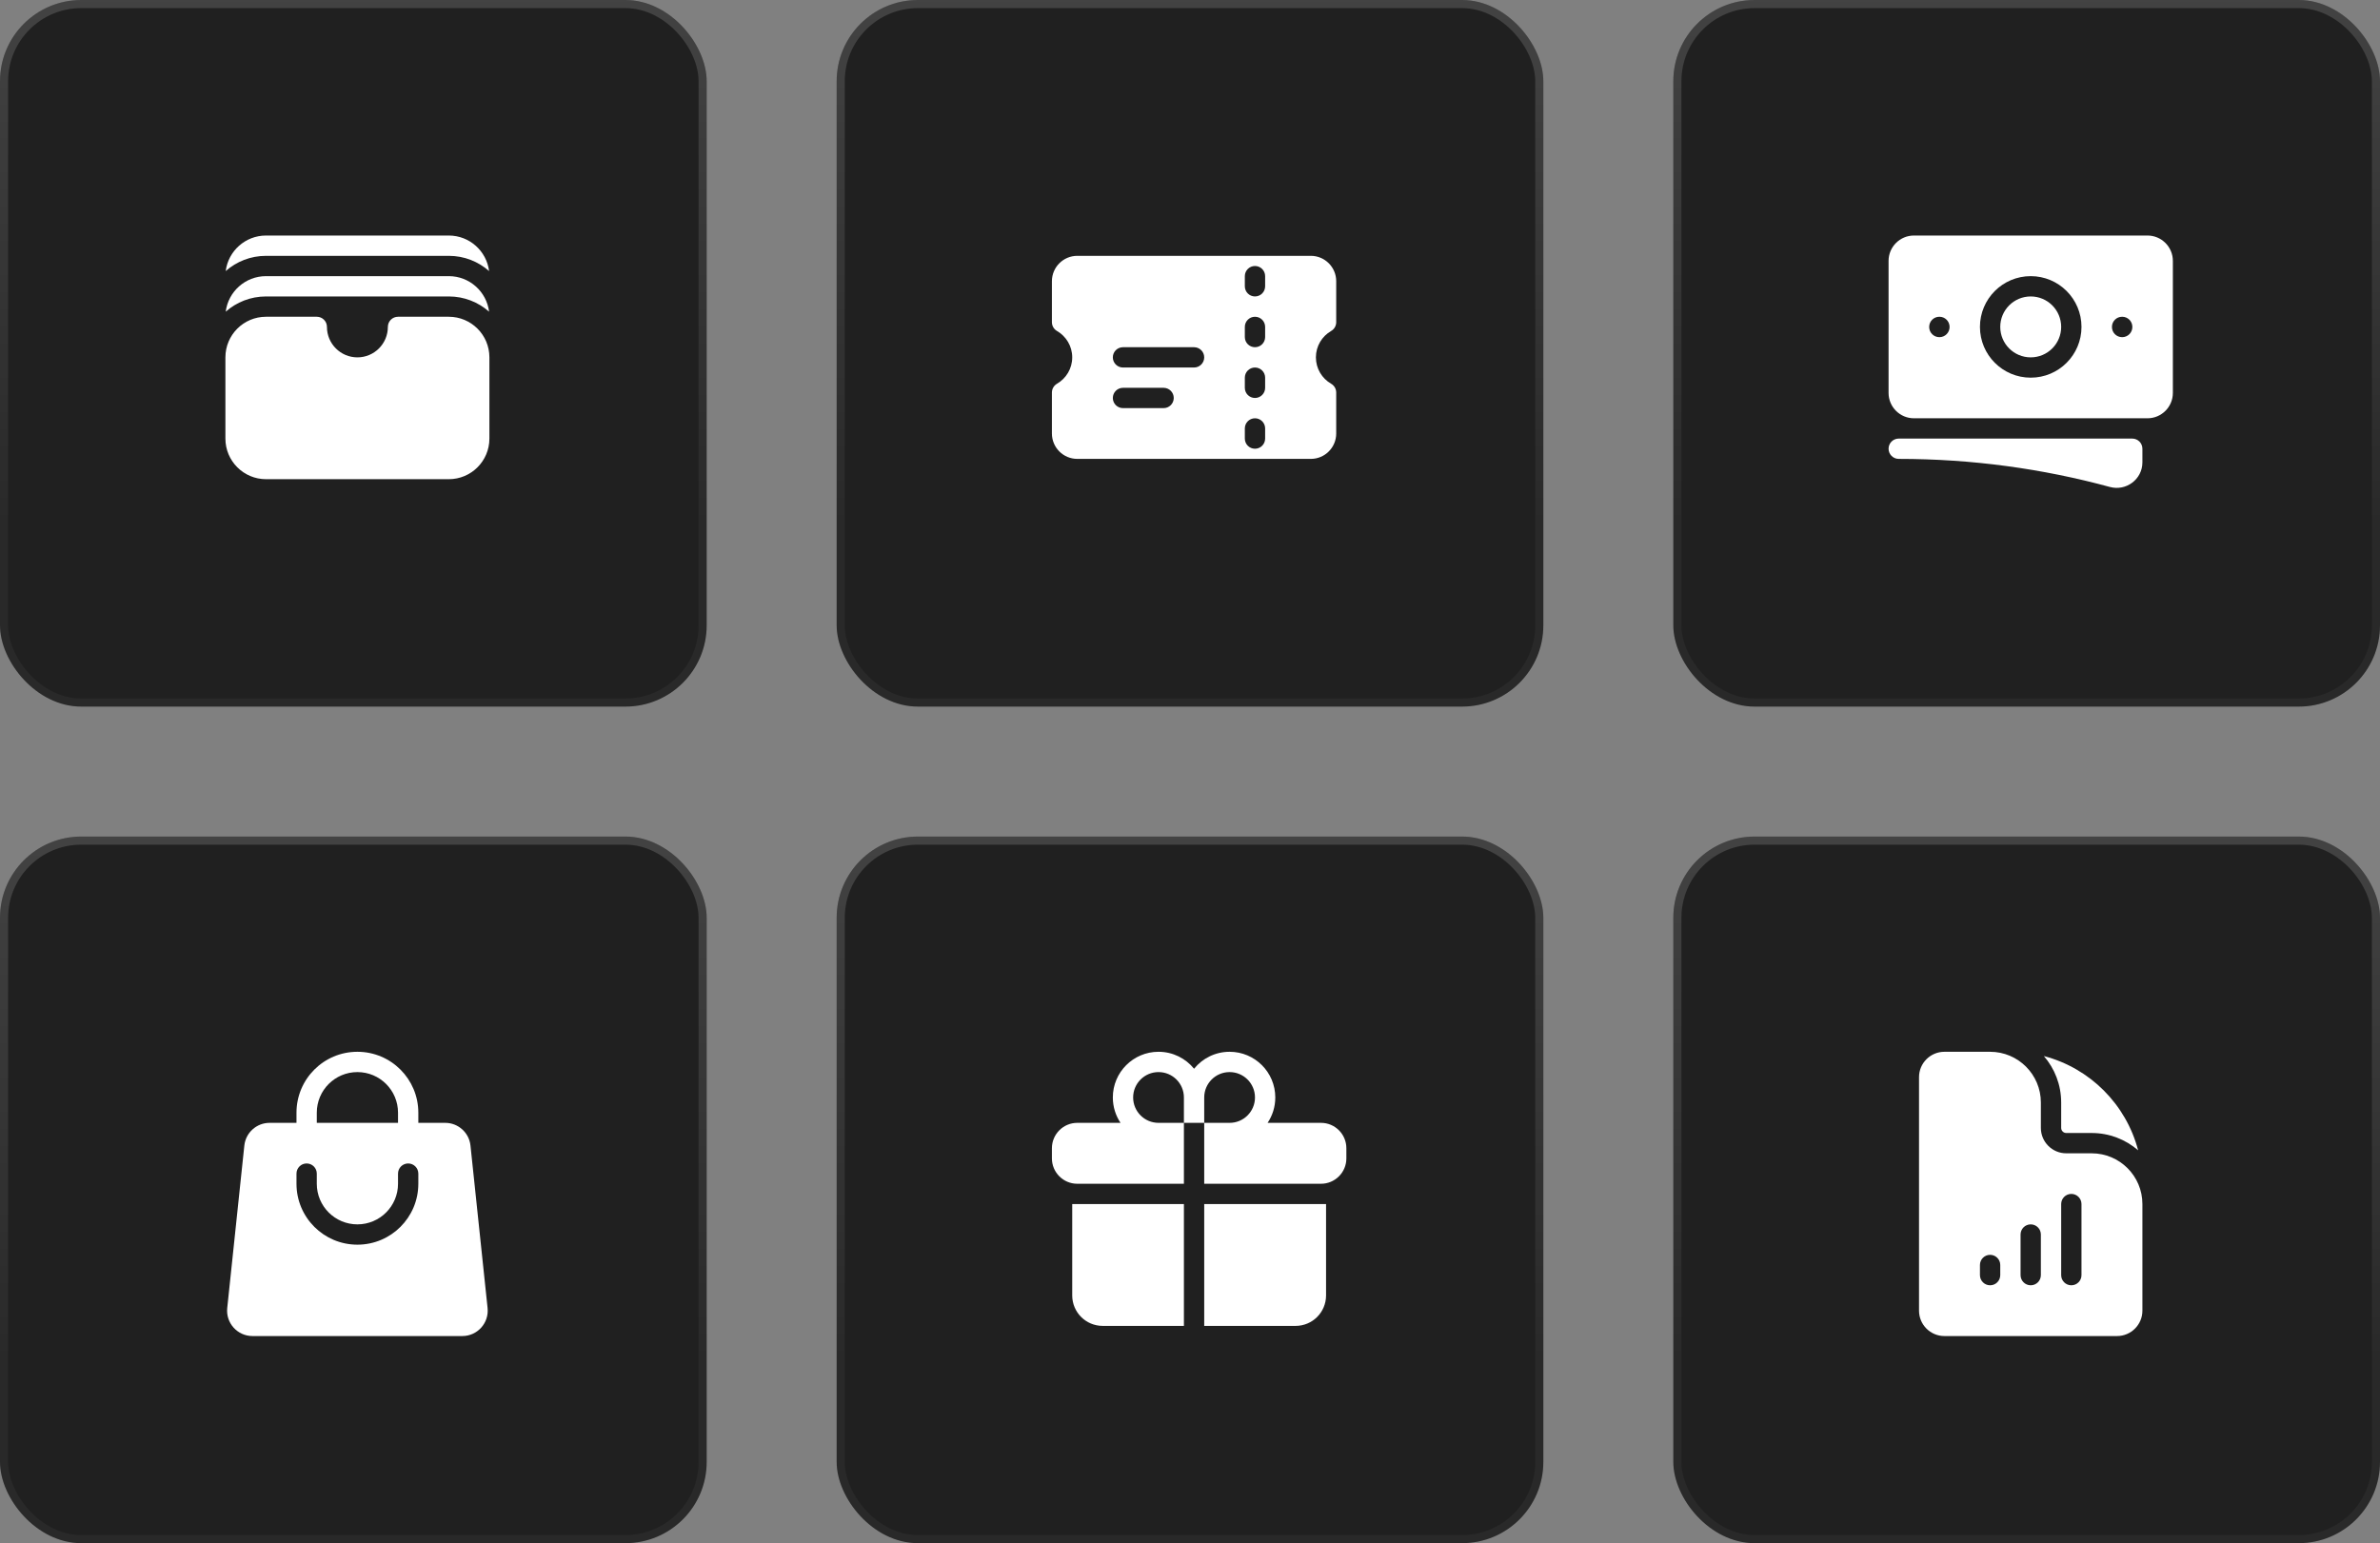 <svg width="293" height="190" viewBox="0 0 293 190" fill="none" xmlns="http://www.w3.org/2000/svg">
<rect x="0" y="0" width="293" height="190" fill="#808080" stroke="none"/>
<rect width="87" height="87" rx="10" fill="#202020"/>
<path d="M27.788 33.375C29.111 32.208 30.848 31.5 32.75 31.5H55.25C57.152 31.5 58.889 32.208 60.211 33.375C59.904 30.909 57.8 29 55.25 29H32.75C30.2 29 28.096 30.909 27.788 33.375Z" fill="white"/>
<path d="M27.788 38.375C29.111 37.208 30.848 36.5 32.75 36.5H55.25C57.152 36.5 58.889 37.208 60.211 38.375C59.904 35.909 57.8 34 55.25 34H32.75C30.2 34 28.096 35.909 27.788 38.375Z" fill="white"/>
<path d="M32.75 39C29.989 39 27.75 41.239 27.75 44V54C27.75 56.761 29.989 59 32.75 59H55.25C58.011 59 60.25 56.761 60.25 54V44C60.25 41.239 58.011 39 55.25 39H49C48.31 39 47.75 39.56 47.75 40.25C47.75 42.321 46.071 44 44 44C41.929 44 40.25 42.321 40.25 40.25C40.25 39.56 39.69 39 39 39H32.75Z" fill="white"/>
<rect x="0.5" y="0.5" width="86" height="86" rx="9.5" stroke="white" stroke-opacity="0.04"/>
<rect x="0.5" y="0.5" width="86" height="86" rx="9.5" stroke="url(#paint0_linear_2_757)" stroke-opacity="0.12"/>
<rect y="103" width="87" height="87" rx="10" fill="#202020"/>
<path fill-rule="evenodd" clip-rule="evenodd" d="M36.5 137V138.25H33.188C31.589 138.25 30.248 139.457 30.08 141.048L27.975 161.048C27.781 162.893 29.227 164.5 31.083 164.5H56.917C58.773 164.5 60.219 162.893 60.025 161.048L57.92 141.048C57.752 139.457 56.411 138.25 54.812 138.25H51.5V137C51.5 132.858 48.142 129.5 44 129.5C39.858 129.5 36.5 132.858 36.5 137ZM44 132C41.239 132 39 134.239 39 137V138.25H49V137C49 134.239 46.761 132 44 132ZM39 145.75C39 148.511 41.239 150.75 44 150.75C46.761 150.75 49 148.511 49 145.75V144.5C49 143.81 49.56 143.25 50.25 143.25C50.94 143.25 51.5 143.81 51.5 144.5V145.75C51.5 149.892 48.142 153.25 44 153.25C39.858 153.25 36.5 149.892 36.5 145.75V144.5C36.5 143.81 37.06 143.25 37.75 143.25C38.44 143.25 39 143.81 39 144.5V145.75Z" fill="white"/>
<rect x="0.5" y="103.5" width="86" height="86" rx="9.5" stroke="white" stroke-opacity="0.04"/>
<rect x="0.5" y="103.5" width="86" height="86" rx="9.5" stroke="url(#paint1_linear_2_757)" stroke-opacity="0.12"/>
<rect x="103" width="87" height="87" rx="10" fill="#202020"/>
<path fill-rule="evenodd" clip-rule="evenodd" d="M129.5 34.625C129.5 32.899 130.899 31.5 132.625 31.5H161.375C163.101 31.5 164.5 32.899 164.5 34.625V39.669C164.5 40.115 164.262 40.528 163.876 40.751C162.752 41.401 162 42.614 162 44C162 45.386 162.752 46.599 163.876 47.249C164.262 47.472 164.5 47.885 164.5 48.331V53.375C164.5 55.101 163.101 56.5 161.375 56.5H132.625C130.899 56.5 129.5 55.101 129.5 53.375V48.331C129.5 47.885 129.738 47.472 130.124 47.249C131.248 46.599 132 45.386 132 44C132 42.614 131.248 41.401 130.124 40.751C129.738 40.528 129.5 40.115 129.5 39.669V34.625ZM154.5 32.75C155.19 32.75 155.75 33.31 155.75 34V35.25C155.75 35.94 155.19 36.5 154.5 36.5C153.81 36.5 153.25 35.94 153.25 35.25V34C153.25 33.31 153.81 32.75 154.5 32.75ZM155.75 40.25C155.75 39.56 155.19 39 154.5 39C153.81 39 153.25 39.56 153.25 40.25V41.5C153.25 42.19 153.81 42.75 154.5 42.75C155.19 42.75 155.75 42.19 155.75 41.5V40.25ZM154.5 45.25C155.19 45.25 155.75 45.81 155.75 46.5V47.75C155.75 48.44 155.19 49 154.5 49C153.81 49 153.25 48.44 153.25 47.75V46.5C153.25 45.81 153.81 45.25 154.5 45.25ZM155.75 52.75C155.75 52.06 155.19 51.5 154.5 51.5C153.81 51.5 153.25 52.06 153.25 52.75V54C153.25 54.69 153.81 55.25 154.5 55.25C155.19 55.25 155.75 54.69 155.75 54V52.75ZM137 44C137 43.31 137.56 42.75 138.25 42.75H147C147.69 42.75 148.25 43.31 148.25 44C148.25 44.69 147.69 45.25 147 45.25H138.25C137.56 45.25 137 44.69 137 44ZM138.25 47.75C137.56 47.75 137 48.31 137 49C137 49.69 137.56 50.25 138.25 50.25H143.25C143.94 50.25 144.5 49.69 144.5 49C144.5 48.31 143.94 47.75 143.25 47.75H138.25Z" fill="white"/>
<rect x="103.5" y="0.5" width="86" height="86" rx="9.5" stroke="white" stroke-opacity="0.04"/>
<rect x="103.5" y="0.5" width="86" height="86" rx="9.5" stroke="url(#paint2_linear_2_757)" stroke-opacity="0.12"/>
<rect x="103" y="103" width="87" height="87" rx="10" fill="#202020"/>
<path d="M142.625 132C140.899 132 139.5 133.399 139.5 135.125C139.5 136.851 140.899 138.25 142.625 138.25H145.75V145.75H132.625C130.899 145.75 129.5 144.351 129.5 142.625V141.375C129.5 139.649 130.899 138.25 132.625 138.25H137.947C137.349 137.356 137 136.281 137 135.125C137 132.018 139.518 129.5 142.625 129.5C144.392 129.5 145.969 130.315 147 131.589C148.031 130.315 149.608 129.5 151.375 129.5C154.482 129.5 157 132.018 157 135.125C157 136.281 156.651 137.356 156.053 138.25H162.625C164.351 138.25 165.75 139.649 165.75 141.375V142.625C165.75 144.351 164.351 145.75 162.625 145.75H148.25V138.25H151.375C153.101 138.25 154.5 136.851 154.5 135.125C154.5 133.399 153.101 132 151.375 132C149.649 132 148.25 133.399 148.25 135.125V138.25H145.75V135.125C145.75 133.399 144.351 132 142.625 132Z" fill="white"/>
<path d="M145.75 148.25H132V159.5C132 161.571 133.679 163.25 135.75 163.25H145.75V148.25Z" fill="white"/>
<path d="M148.25 148.25V163.25H159.5C161.571 163.25 163.25 161.571 163.25 159.5V148.25H148.25Z" fill="white"/>
<rect x="103.5" y="103.5" width="86" height="86" rx="9.5" stroke="white" stroke-opacity="0.04"/>
<rect x="103.5" y="103.5" width="86" height="86" rx="9.5" stroke="url(#paint3_linear_2_757)" stroke-opacity="0.12"/>
<rect x="206" width="87" height="87" rx="10" fill="#202020"/>
<path d="M250 36.5C247.929 36.5 246.25 38.179 246.25 40.25C246.25 42.321 247.929 44 250 44C252.071 44 253.75 42.321 253.75 40.25C253.75 38.179 252.071 36.5 250 36.5Z" fill="white"/>
<path fill-rule="evenodd" clip-rule="evenodd" d="M232.5 32.125C232.5 30.399 233.899 29 235.625 29H264.375C266.101 29 267.5 30.399 267.5 32.125V48.375C267.5 50.101 266.101 51.5 264.375 51.5H235.625C233.899 51.5 232.5 50.101 232.5 48.375V32.125ZM243.75 40.25C243.75 36.798 246.548 34 250 34C253.452 34 256.25 36.798 256.25 40.25C256.25 43.702 253.452 46.5 250 46.5C246.548 46.5 243.75 43.702 243.75 40.25ZM261.25 39C260.56 39 260 39.56 260 40.25V40.263C260 40.953 260.56 41.513 261.25 41.513H261.263C261.953 41.513 262.513 40.953 262.513 40.263V40.25C262.513 39.56 261.953 39 261.263 39H261.25ZM237.5 40.25C237.5 39.56 238.06 39 238.75 39H238.763C239.453 39 240.013 39.56 240.013 40.25V40.263C240.013 40.953 239.453 41.513 238.763 41.513H238.75C238.06 41.513 237.5 40.953 237.5 40.263V40.25Z" fill="white"/>
<path d="M233.75 54C233.06 54 232.5 54.56 232.5 55.25C232.5 55.94 233.06 56.5 233.75 56.5C242.75 56.5 251.467 57.704 259.75 59.958C261.734 60.498 263.75 59.028 263.75 56.925V55.25C263.75 54.56 263.19 54 262.5 54H233.75Z" fill="white"/>
<rect x="206.5" y="0.5" width="86" height="86" rx="9.5" stroke="white" stroke-opacity="0.04"/>
<rect x="206.5" y="0.5" width="86" height="86" rx="9.5" stroke="url(#paint4_linear_2_757)" stroke-opacity="0.12"/>
<rect x="206" y="103" width="87" height="87" rx="10" fill="#202020"/>
<path fill-rule="evenodd" clip-rule="evenodd" d="M239.375 129.5H245C248.452 129.5 251.25 132.298 251.25 135.75V138.875C251.25 140.601 252.649 142 254.375 142H257.5C260.952 142 263.75 144.798 263.75 148.25V161.375C263.75 163.101 262.351 164.5 260.625 164.5H239.375C237.649 164.5 236.25 163.101 236.25 161.375V132.625C236.25 130.899 237.649 129.5 239.375 129.5ZM246.25 155.75C246.25 155.06 245.69 154.5 245 154.5C244.31 154.5 243.75 155.06 243.75 155.75V157C243.75 157.69 244.31 158.25 245 158.25C245.69 158.25 246.25 157.69 246.25 157V155.75ZM250 150.75C250.69 150.75 251.25 151.31 251.25 152V157C251.25 157.69 250.69 158.25 250 158.25C249.31 158.25 248.75 157.69 248.75 157V152C248.75 151.31 249.31 150.75 250 150.75ZM256.25 148.25C256.25 147.56 255.69 147 255 147C254.31 147 253.75 147.56 253.75 148.25V157C253.75 157.69 254.31 158.25 255 158.25C255.69 158.25 256.25 157.69 256.25 157V148.25Z" fill="white"/>
<path d="M253.75 135.75C253.75 133.562 252.947 131.561 251.619 130.027C257.284 131.506 261.744 135.966 263.223 141.631C261.689 140.303 259.688 139.5 257.5 139.5H254.375C254.03 139.5 253.75 139.22 253.75 138.875V135.75Z" fill="white"/>
<rect x="206.5" y="103.5" width="86" height="86" rx="9.5" stroke="white" stroke-opacity="0.04"/>
<rect x="206.5" y="103.5" width="86" height="86" rx="9.5" stroke="url(#paint5_linear_2_757)" stroke-opacity="0.12"/>
<defs>
<linearGradient id="paint0_linear_2_757" x1="43.5" y1="0" x2="43.5" y2="64.413" gradientUnits="userSpaceOnUse">
<stop stop-color="white"/>
<stop offset="1" stop-color="white" stop-opacity="0"/>
</linearGradient>
<linearGradient id="paint1_linear_2_757" x1="43.5" y1="103" x2="43.5" y2="167.413" gradientUnits="userSpaceOnUse">
<stop stop-color="white"/>
<stop offset="1" stop-color="white" stop-opacity="0"/>
</linearGradient>
<linearGradient id="paint2_linear_2_757" x1="146.5" y1="0" x2="146.5" y2="64.413" gradientUnits="userSpaceOnUse">
<stop stop-color="white"/>
<stop offset="1" stop-color="white" stop-opacity="0"/>
</linearGradient>
<linearGradient id="paint3_linear_2_757" x1="146.5" y1="103" x2="146.5" y2="167.413" gradientUnits="userSpaceOnUse">
<stop stop-color="white"/>
<stop offset="1" stop-color="white" stop-opacity="0"/>
</linearGradient>
<linearGradient id="paint4_linear_2_757" x1="249.5" y1="0" x2="249.5" y2="64.413" gradientUnits="userSpaceOnUse">
<stop stop-color="white"/>
<stop offset="1" stop-color="white" stop-opacity="0"/>
</linearGradient>
<linearGradient id="paint5_linear_2_757" x1="249.5" y1="103" x2="249.5" y2="167.413" gradientUnits="userSpaceOnUse">
<stop stop-color="white"/>
<stop offset="1" stop-color="white" stop-opacity="0"/>
</linearGradient>
</defs>
</svg>
